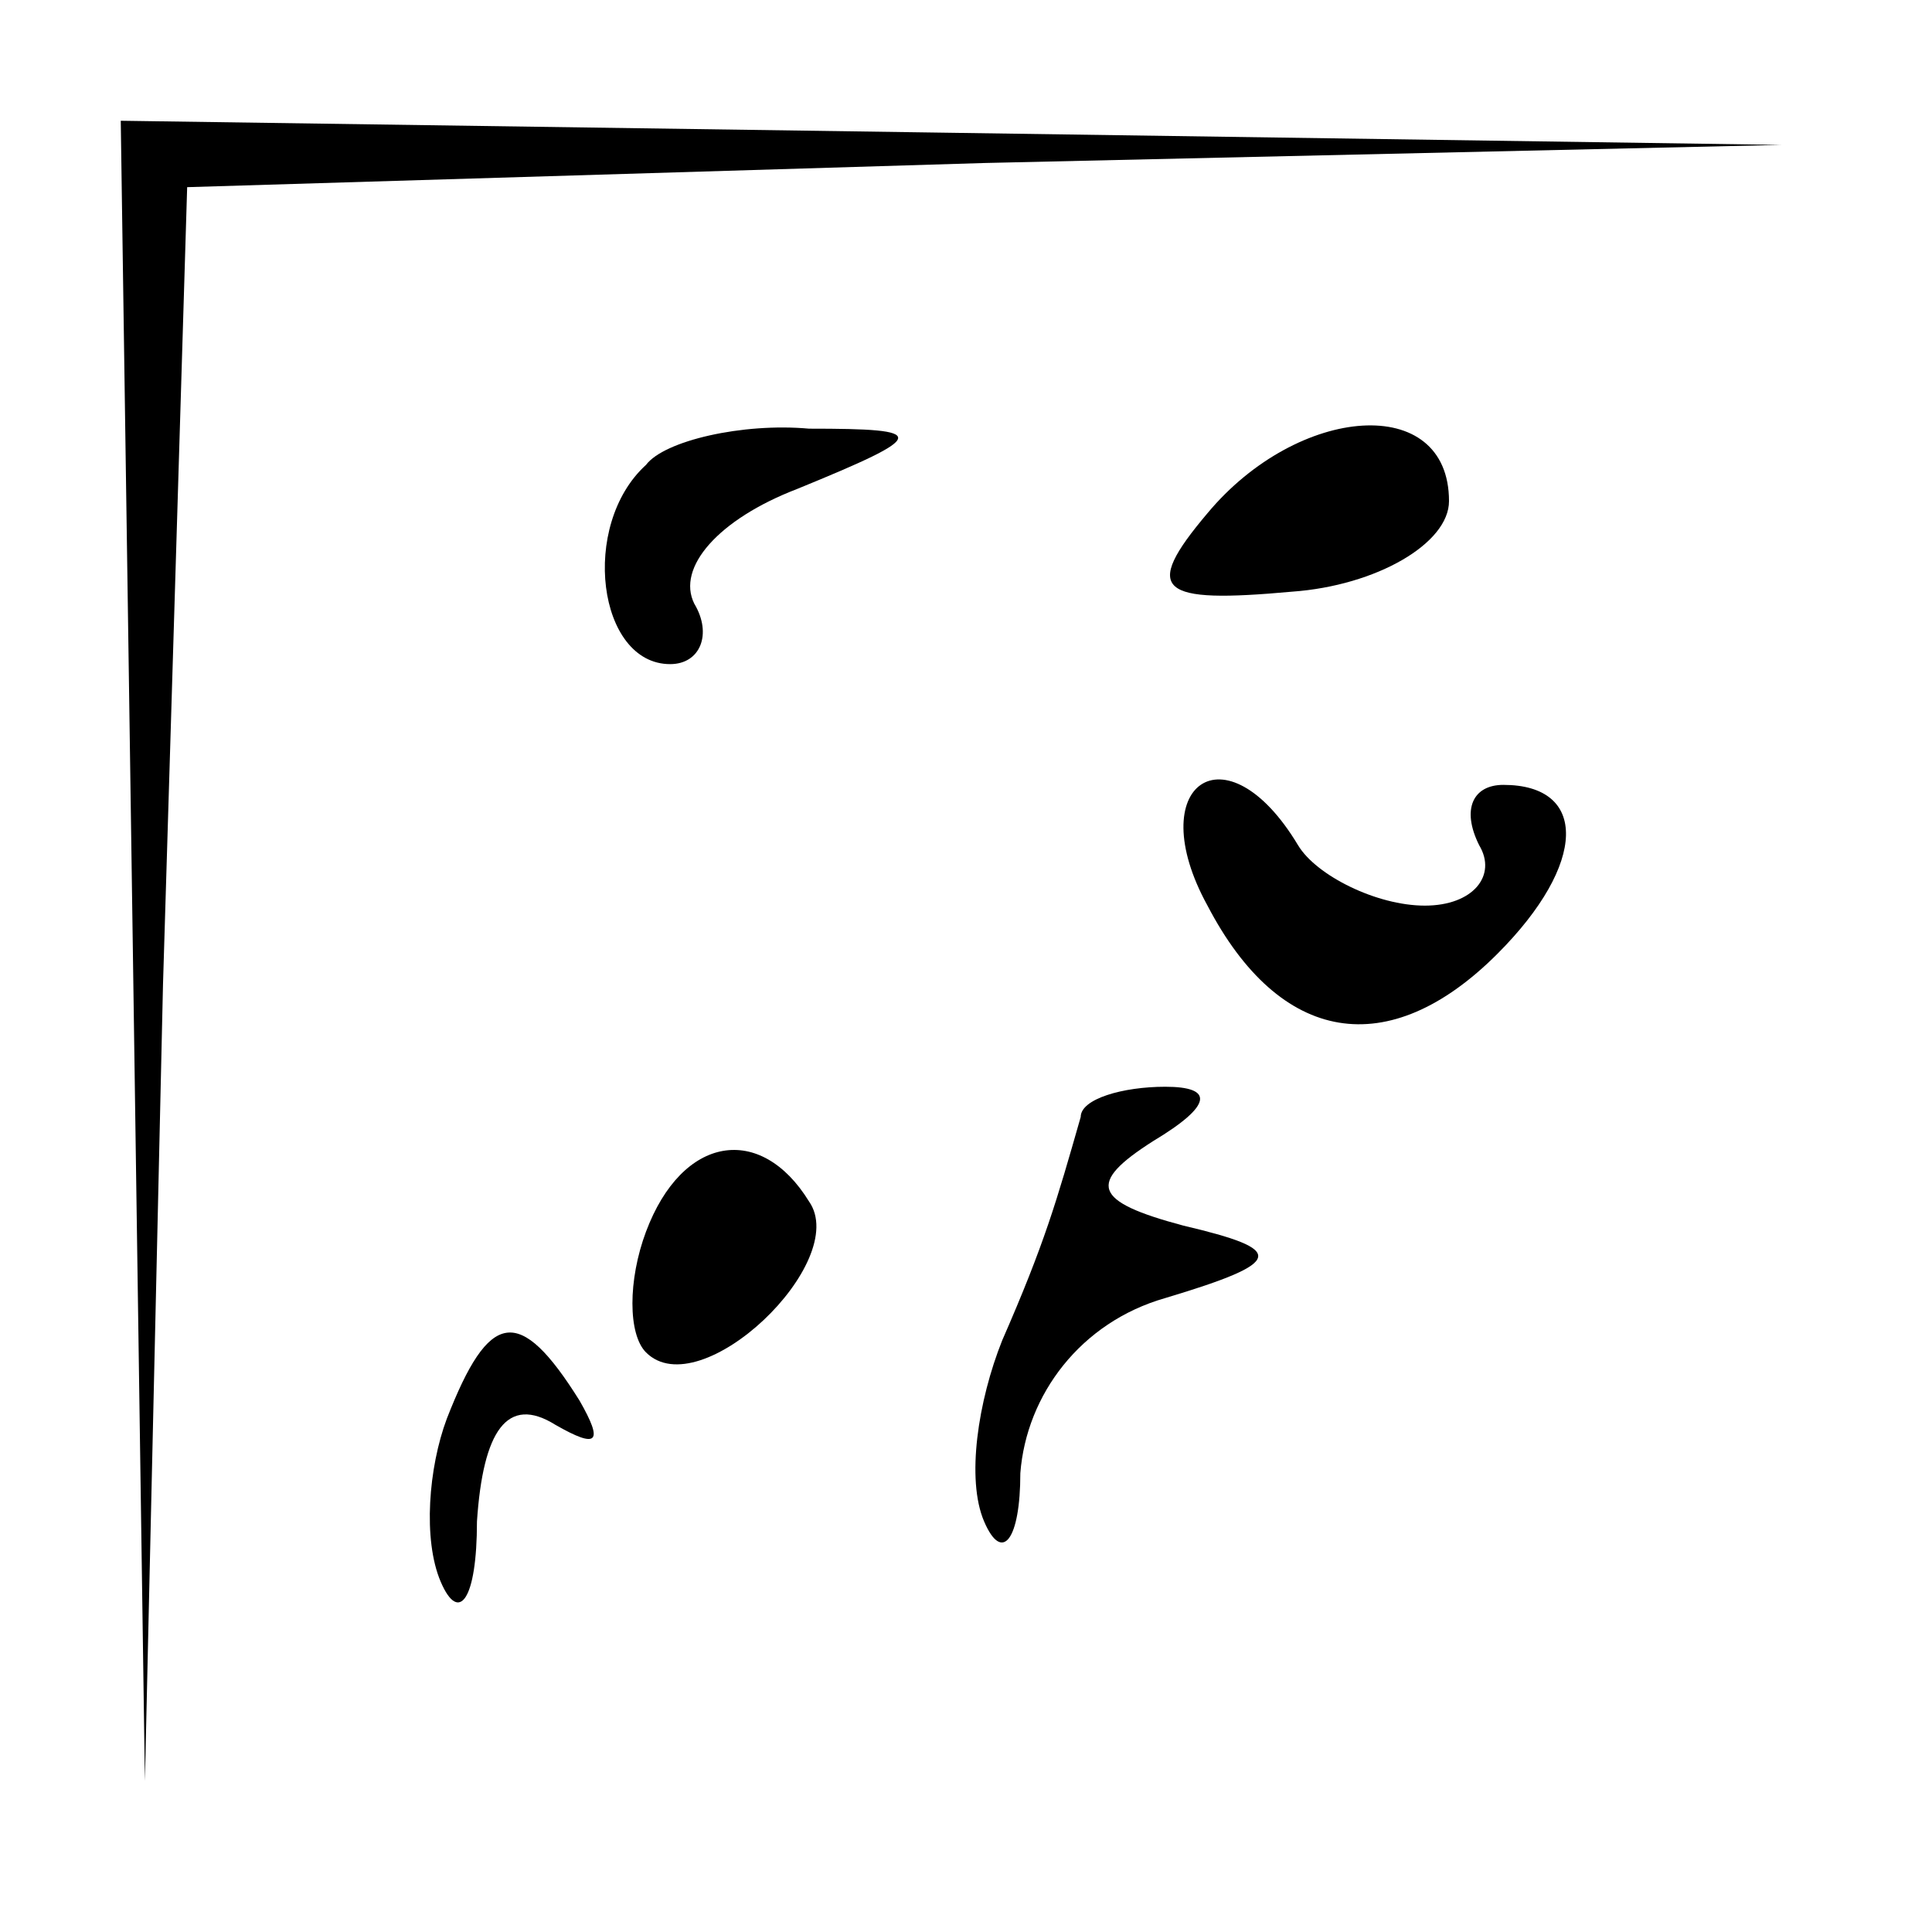 <?xml version="1.0" standalone="no"?>
<!DOCTYPE svg PUBLIC "-//W3C//DTD SVG 20010904//EN"
 "http://www.w3.org/TR/2001/REC-SVG-20010904/DTD/svg10.dtd">
<svg version="1.0" xmlns="http://www.w3.org/2000/svg"
 width="32pt" height="32pt" viewBox="0 0 32 32"
 preserveAspectRatio="xMidYMid meet">
<g transform="translate(0,32) scale(0.1,-0.1)"
fill="#000000" stroke="none">
<path fill="#000000" stroke="none" d="M22 163 l2 -138 3 132 4 132 132 4 132
3 -137 2 -138 2 2 -137z"/>
<path fill="#000000" stroke="none" d="M107 243 c-11 -10 -8 -33 4 -33 5 0 7
5 4 10 -3 6 4 14 17 19 22 9 22 10 2 10 -11 1 -24 -2 -27 -6z"/>
<path fill="#000000" stroke="none" d="M200 235 c-11 -13 -8 -15 14 -13 14 1
26 8 26 15 0 18 -25 16 -40 -2z"/>
<path fill="#000000" stroke="none" d="M200 170 c12 -23 30 -26 48 -8 15 15
15 28 1 28 -5 0 -7 -4 -4 -10 3 -5 -1 -10 -9 -10 -8 0 -18 5 -21 10 -12 20
-26 10 -15 -10z"/>
<path fill="#000000" stroke="none" d="M179 135 c-4 -14 -6 -21 -13 -37 -4
-10 -6 -23 -3 -30 3 -7 6 -3 6 8 1 13 10 25 24 29 20 6 20 8 3 12 -15 4 -16 7
-5 14 10 6 10 9 2 9 -7 0 -14 -2 -14 -5z"/>
<path fill="#000000" stroke="none" d="M107 116 c-3 -8 -3 -17 0 -20 9 -9 34
15 27 25 -8 13 -21 11 -27 -5z"/>
<path fill="#000000" stroke="none" d="M74 85 c-3 -8 -4 -20 -1 -27 3 -7 6 -3
6 10 1 15 5 21 13 16 7 -4 8 -3 4 4 -10 16 -15 15 -22 -3z"/>
</g>
</svg>
